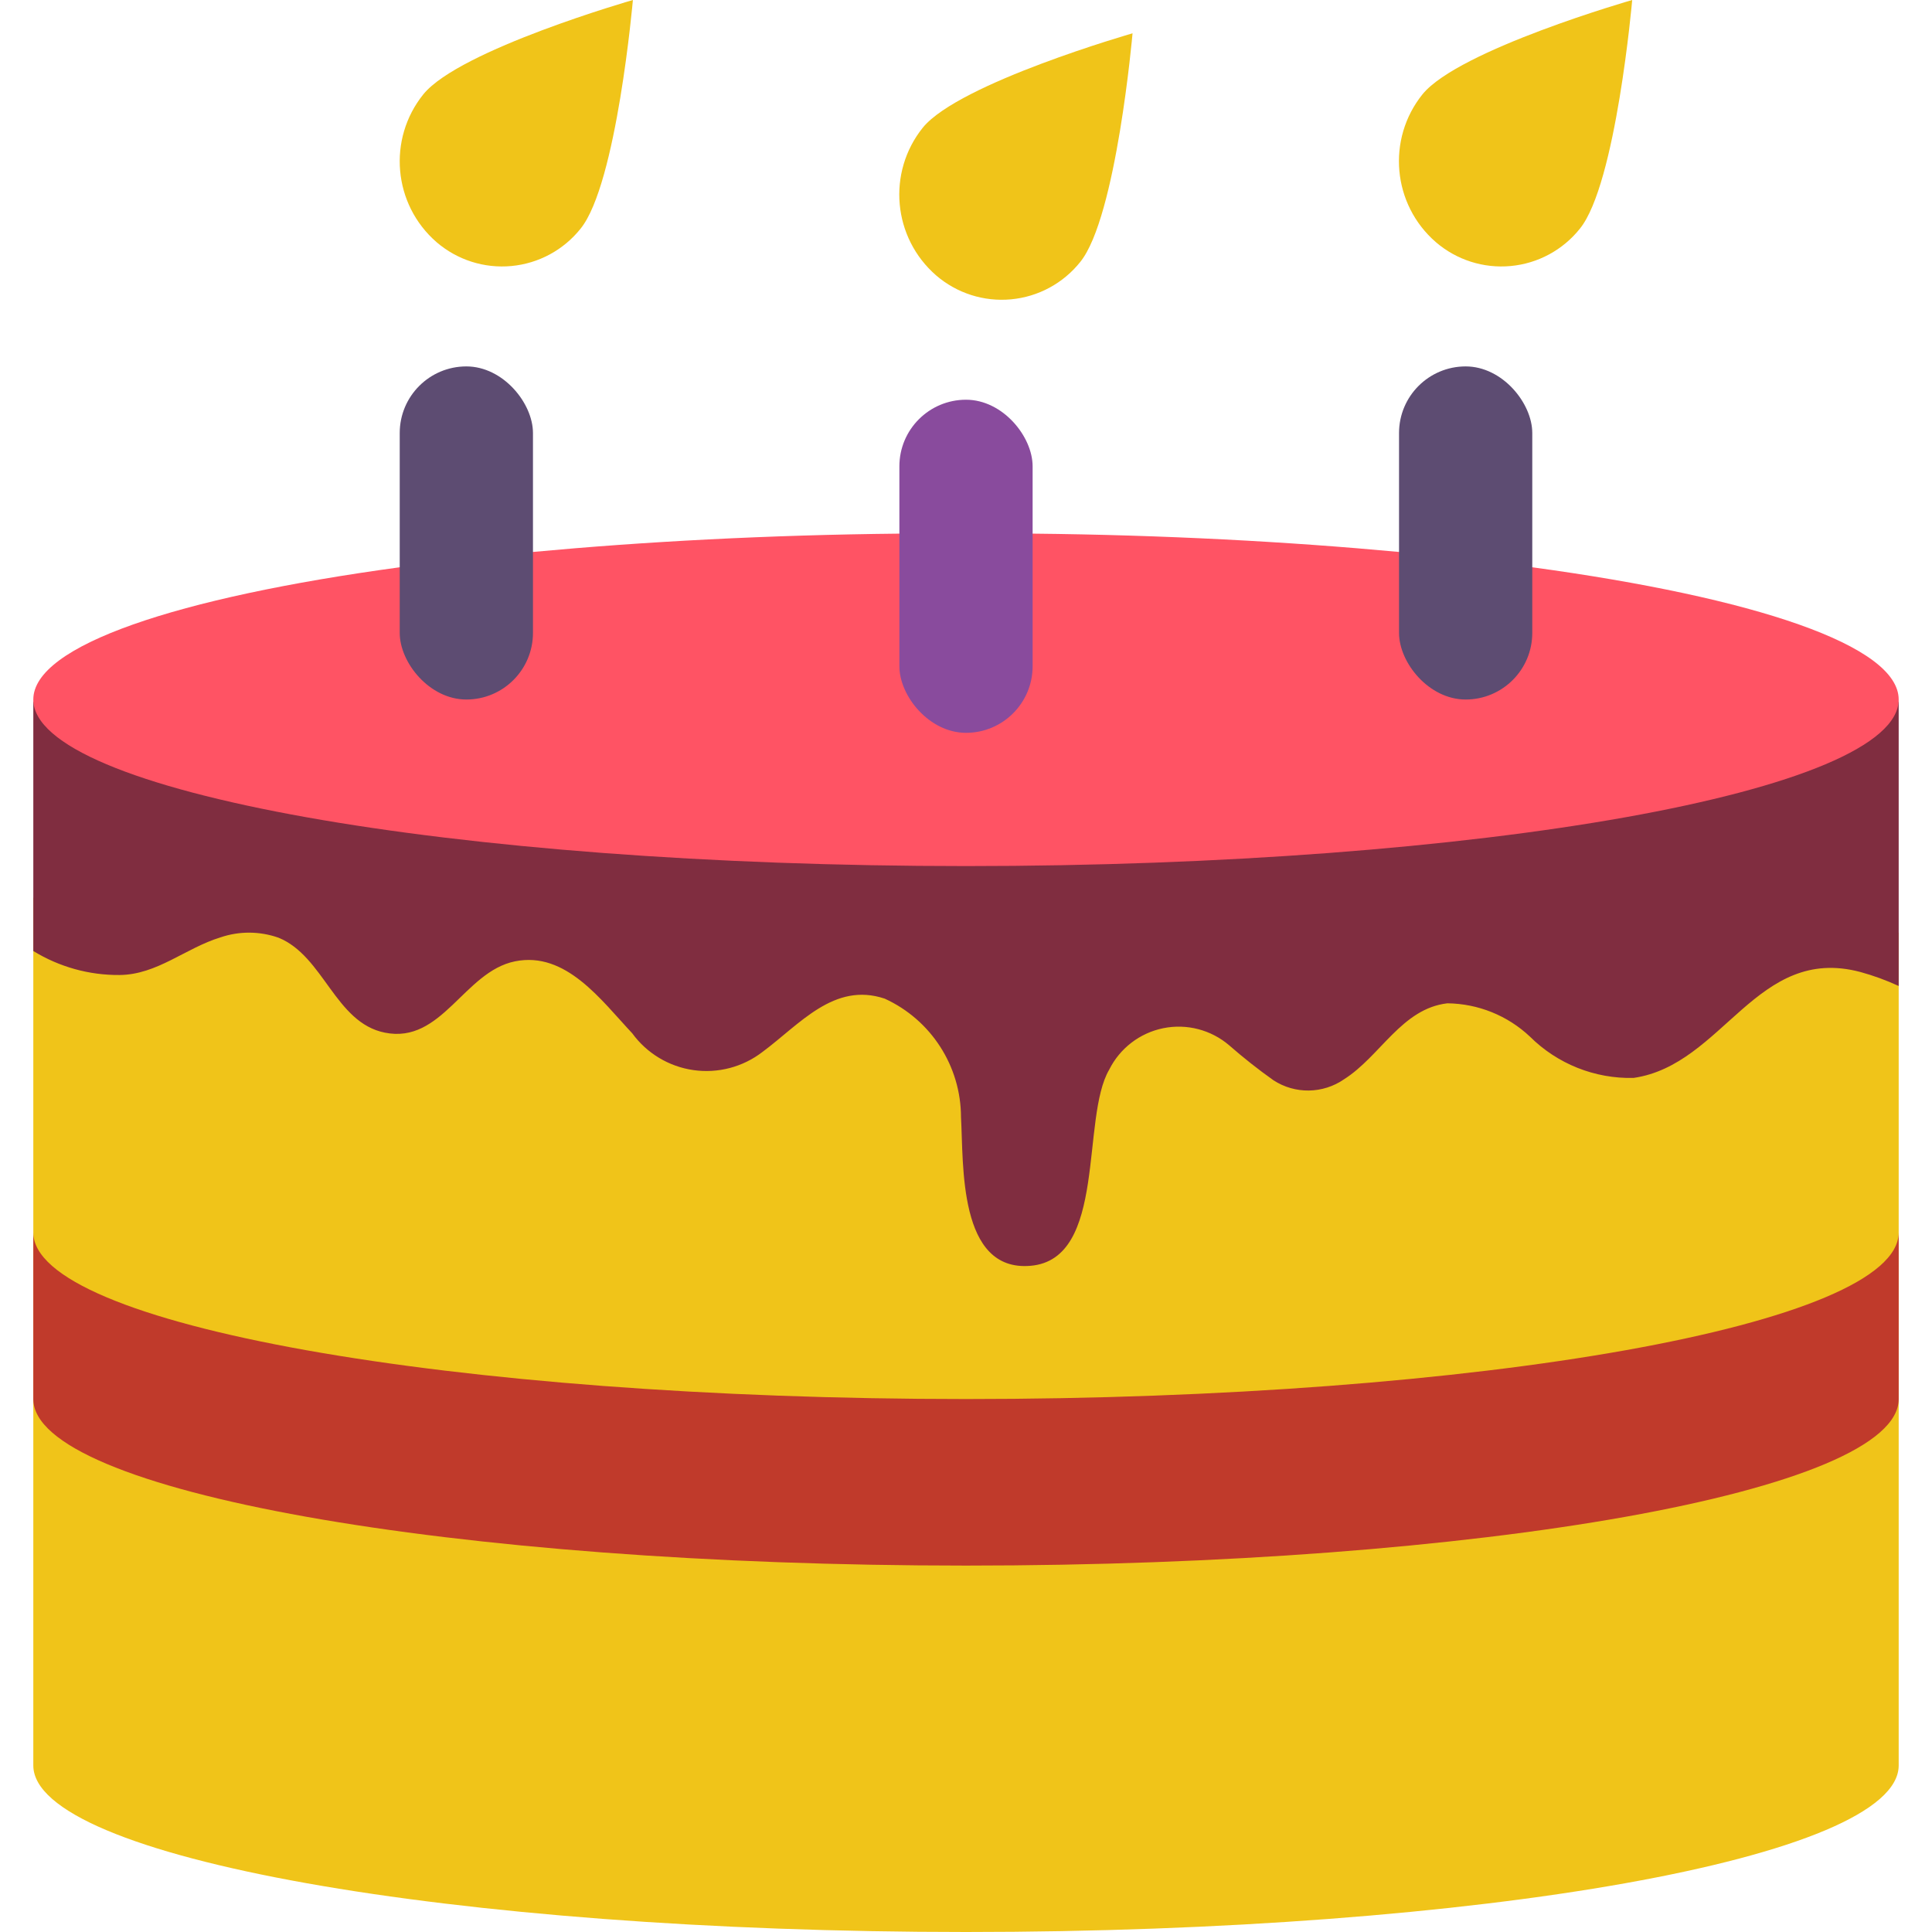 <svg height="512" viewBox="0 0 56 58" width="512" xmlns="http://www.w3.org/2000/svg"><g id="Page-1" fill="none" fill-rule="evenodd"><g id="033---Cake" fill-rule="nonzero"><path id="Shape" d="m56 28v25c0 2.76-12.54 5-28 5s-28-2.24-28-5v-26.05z" fill="#f0c419"/><path id="Shape" d="m56 42c0 2.761-12.536 5-28 5s-28-2.239-28-5v-5c0 2.761 12.536 5 28 5s28-2.239 28-5z" fill="#c03a2b"/><path id="Shape" d="m56 21v8.6c-.371-.171-.756-.312-1.15-.42-3.12-.83-4.11 2.79-6.81 3.18-1.162.028-2.285-.42-3.11-1.24-.672-.633-1.557-.99-2.48-1-1.37.16-2.01 1.59-3.1 2.28-.635.44-1.473.452-2.12.03-.461-.327-.905-.678-1.33-1.05-.545-.466-1.275-.655-1.978-.513-.703.143-1.301.601-1.622 1.243-.86 1.46-.06 5.69-2.36 5.89-2.18.19-2.01-3.05-2.09-4.46-.002-1.532-.897-2.923-2.29-3.56-1.52-.51-2.55.77-3.67 1.6-.589.454-1.337.65-2.073.545-.736-.105-1.399-.504-1.837-1.105-.93-.99-1.99-2.47-3.52-2.16s-2.19 2.49-3.91 2.14c-1.49-.3-1.83-2.3-3.19-2.85-.562-.198-1.175-.202-1.74-.01-1.05.32-1.9 1.12-3.03 1.13-.914.008-1.811-.242-2.59-.72v-7.55c0 2.76 56 2.76 56 0z" fill="#802d40"/><path id="Shape" d="m56 21c0 2.76-12.54 5-28 5s-28-2.24-28-5c0-1.62 4.31-3.06 11-3.97l4-.46c3.33-.31 7.05-.51 11-.55h4c3.95.04 7.67.24 11 .55l4 .46c6.69.91 11 2.35 11 3.97z" fill="#ff5364"/><rect id="Rectangle-path" fill="#5d4c72" height="10" rx="2" width="4" x="11" y="11"/><path id="Shape" d="m16.43 6.864c-.511.641-1.26 1.046-2.076 1.122-.816.077-1.627-.182-2.248-.716-1.305-1.133-1.479-3.095-.395-4.441 1.089-1.338 6.289-2.829 6.289-2.829s-.484 5.526-1.57 6.864z" fill="#f0c419"/><rect id="Rectangle-path" fill="#5d4c72" height="10" rx="2" width="4" x="41" y="11"/><path id="Shape" d="m46.43 6.864c-.511.641-1.26 1.046-2.076 1.122-.816.077-1.627-.182-2.248-.716-1.306-1.132-1.483-3.094-.4-4.441 1.094-1.338 6.294-2.829 6.294-2.829s-.484 5.526-1.57 6.864z" fill="#f0c419"/><rect id="Rectangle-path" fill="#894b9d" height="10" rx="2" width="4" x="26" y="12"/><path id="Shape" d="m31.43 7.864c-.511.641-1.26 1.046-2.076 1.122-.816.077-1.627-.182-2.248-.716-1.306-1.132-1.483-3.094-.4-4.441 1.094-1.338 6.294-2.829 6.294-2.829s-.484 5.526-1.57 6.864z" fill="#f0c419"/></g></g></svg>